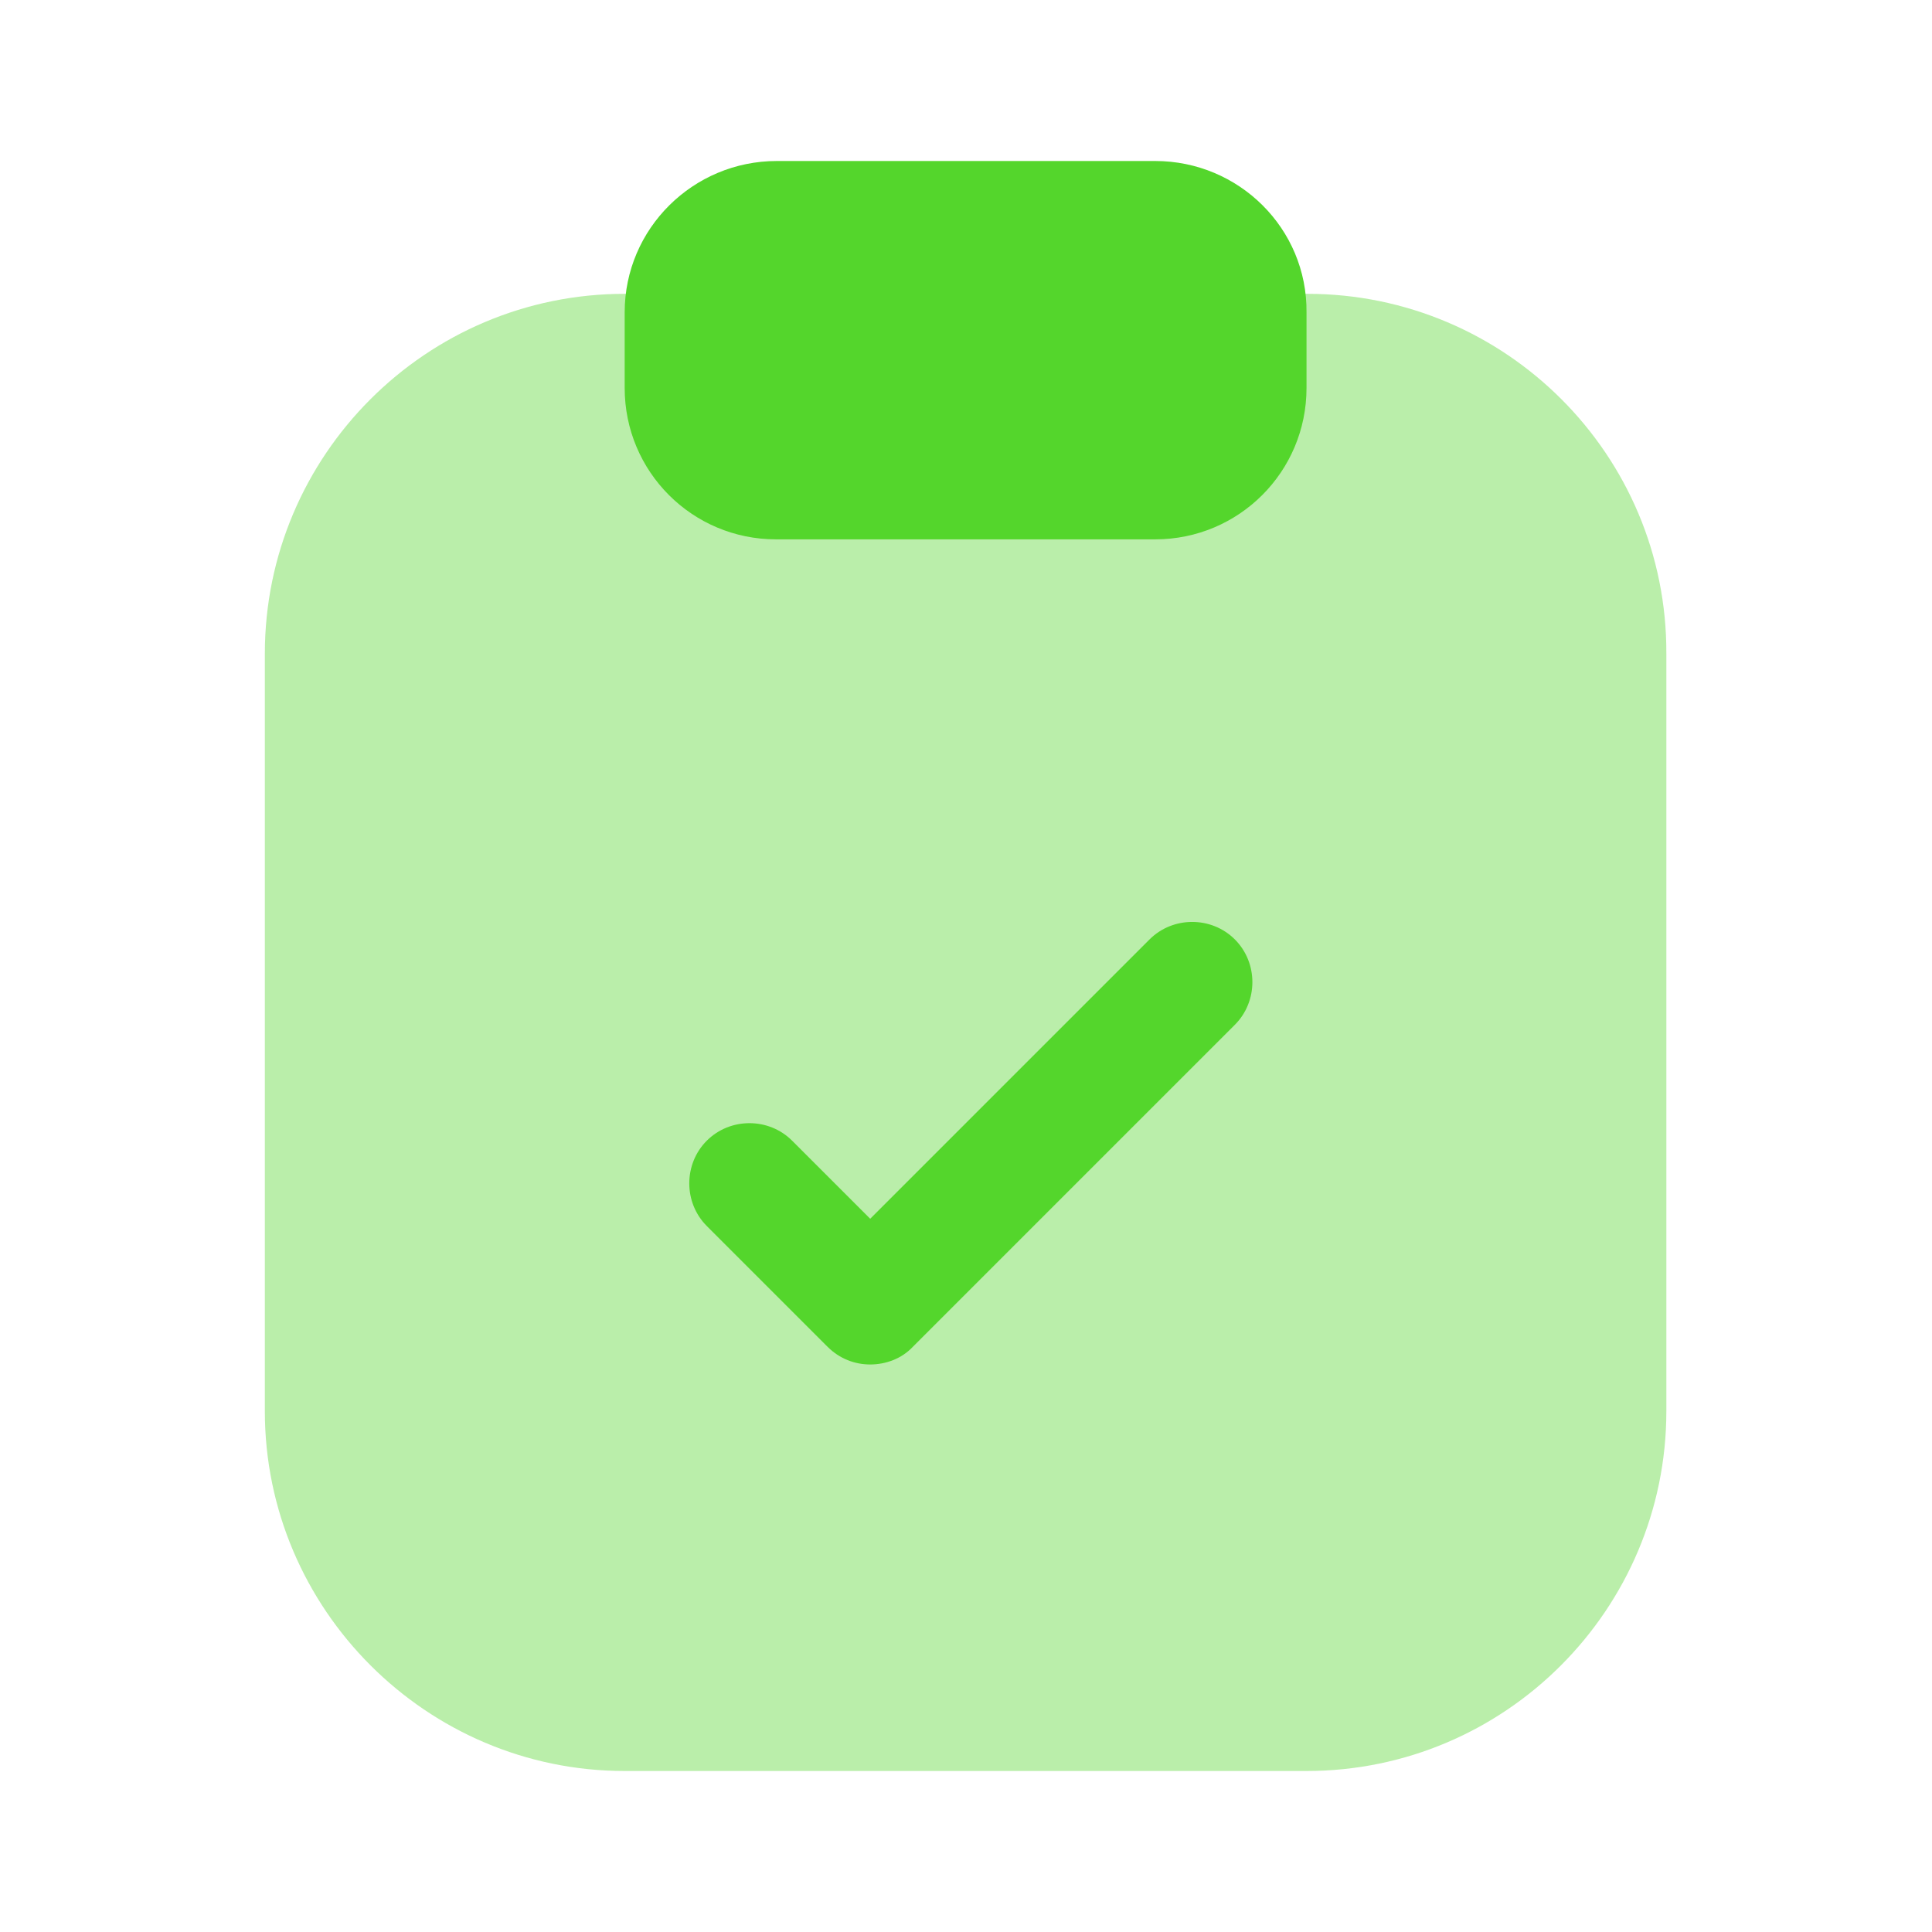 <svg width="24" height="24" viewBox="0 0 24 24" fill="none" xmlns="http://www.w3.org/2000/svg">
<g id="vuesax/bulk/clipboard-tick">
<g id="clipboard-tick">
<path id="Vector" opacity="0.4" d="M16.24 3.65H7.76C5.29 3.65 3.29 5.66 3.29 8.12V17.53C3.29 19.99 5.3 22 7.76 22H16.23C18.7 22 20.7 19.99 20.7 17.53V8.12C20.71 5.65 18.7 3.65 16.24 3.65Z" fill="#54D62C"/>
<path id="Vector_2" d="M14.35 2H9.65C8.61 2 7.76 2.84 7.76 3.88V4.82C7.76 5.86 8.6 6.7 9.64 6.7H14.35C15.39 6.7 16.23 5.86 16.23 4.82V3.88C16.24 2.84 15.39 2 14.35 2Z" fill="#54D62C"/>
<path id="Vector_3" d="M10.81 16.95C10.62 16.95 10.43 16.88 10.28 16.73L8.78 15.23C8.49 14.94 8.49 14.46 8.78 14.17C9.07 13.88 9.55 13.88 9.84 14.17L10.81 15.14L14.28 11.67C14.57 11.38 15.05 11.38 15.34 11.67C15.63 11.96 15.63 12.44 15.34 12.73L11.34 16.73C11.2 16.88 11 16.95 10.81 16.95Z" fill="#54D62C"/>
</g>
</g>
</svg>

